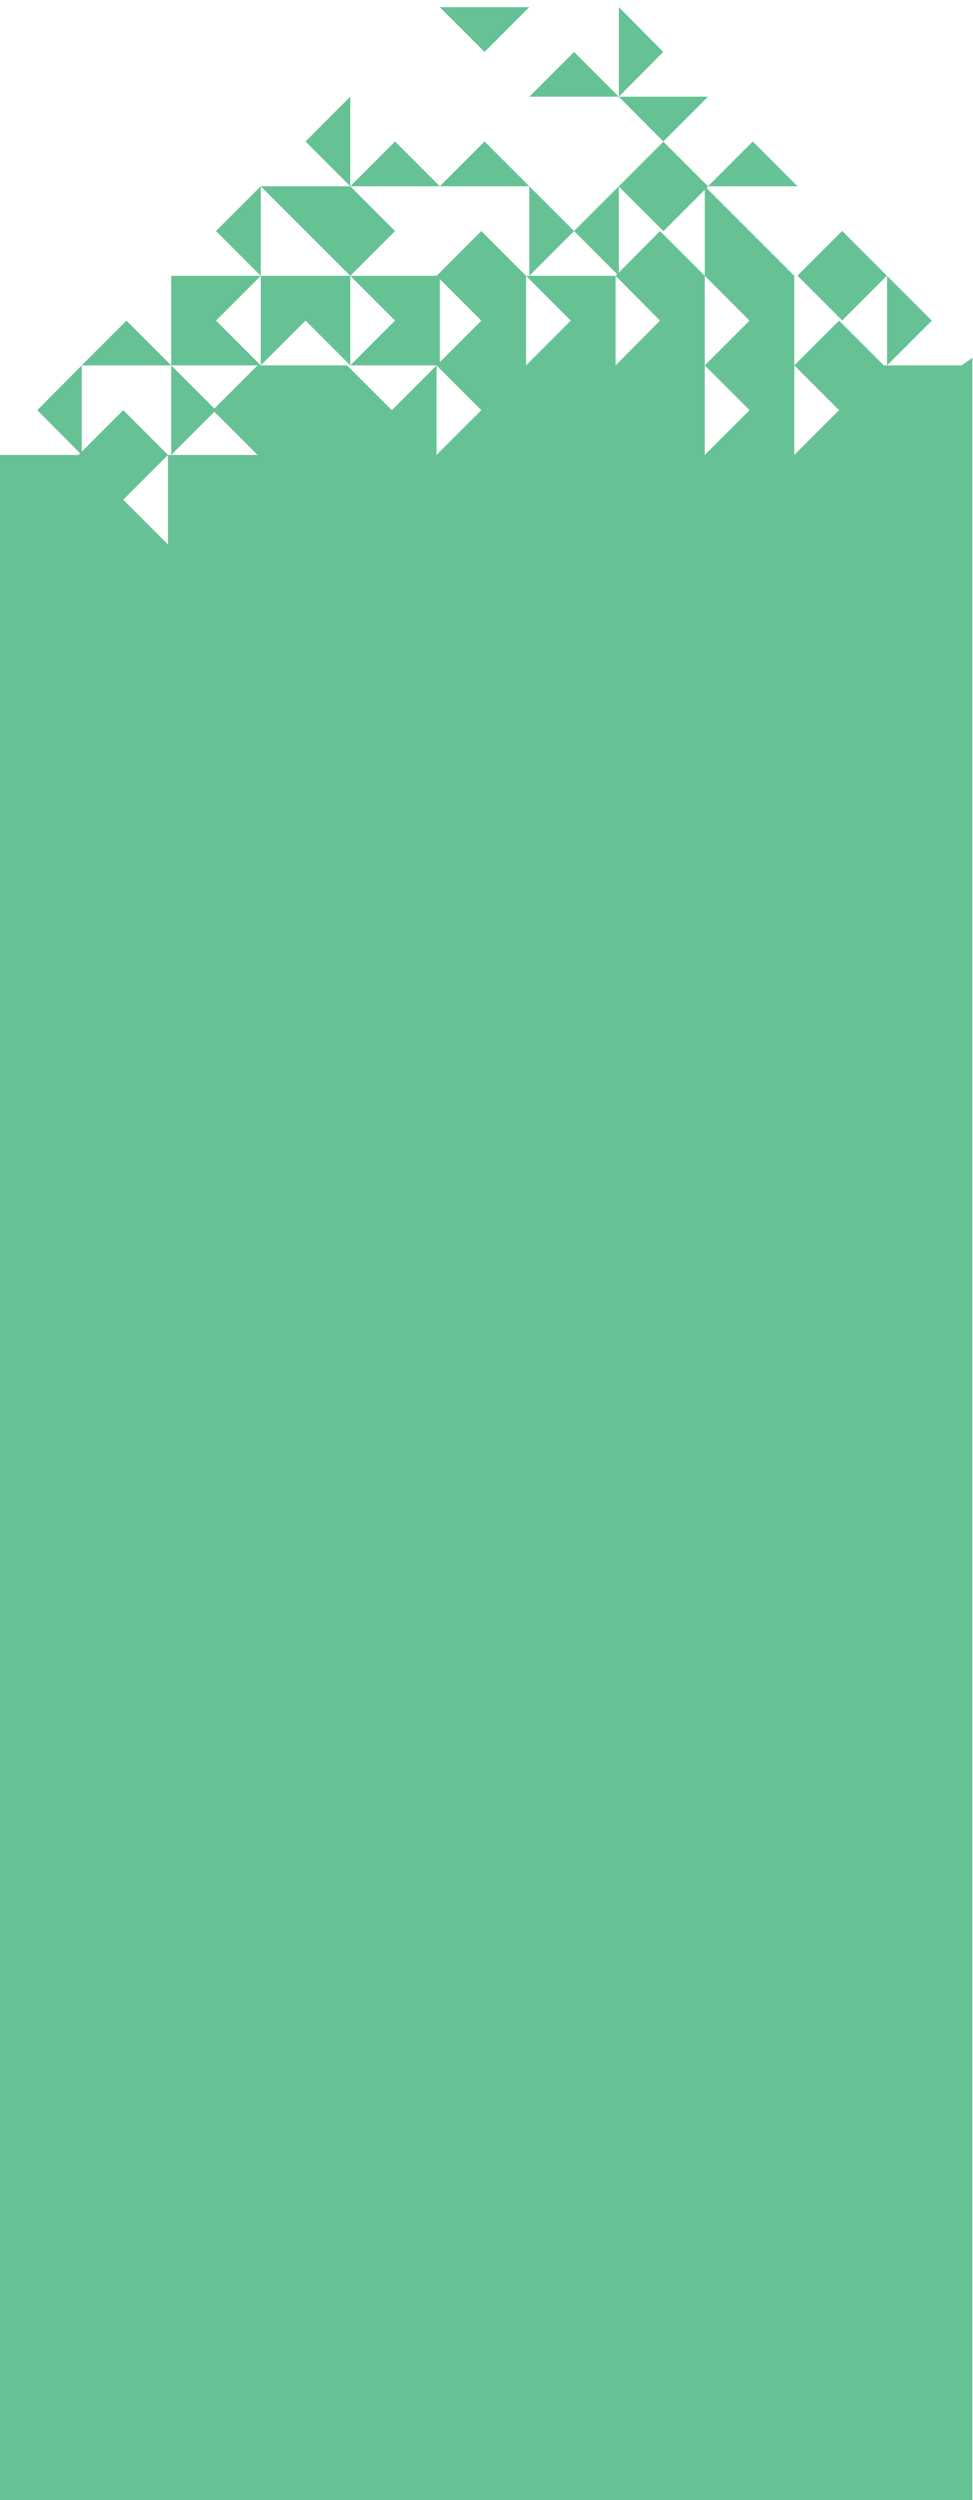 <?xml version="1.0" encoding="utf-8"?>
<!-- Generator: Adobe Illustrator 21.1.0, SVG Export Plug-In . SVG Version: 6.00 Build 0)  -->
<svg version="1.1" id="Layer_1" xmlns="http://www.w3.org/2000/svg" xmlns:xlink="http://www.w3.org/1999/xlink" x="0px" y="0px"
	 viewBox="0 0 300 770.4" style="enable-background:new 0 0 300 770.4;" xml:space="preserve">
<style type="text/css">
	.st0{fill:#66C294;}
</style>
<g>
	<polygon class="st0" points="287.3,98.8 273.5,85 273.5,112.6 	"/>
	<polygon class="st0" points="66.6,98.8 80.4,85 52.8,85 52.8,112.6 80.4,112.6 	"/>
	<polygon class="st0" points="66.6,126.4 52.8,112.6 52.8,140.2 	"/>
	<polygon class="st0" points="94.2,98.8 108,112.6 108,85 80.4,85 80.4,112.6 	"/>
	<polygon class="st0" points="121.8,43.6 108,57.4 135.6,57.4 	"/>
	<polygon class="st0" points="108,85 121.8,71.2 108,57.4 80.4,57.4 94.2,71.2 	"/>
	<polygon class="st0" points="39,98.8 25.2,112.6 52.8,112.6 	"/>
	<polygon class="st0" points="11.5,126.4 25.2,140.2 25.2,112.6 	"/>
	<polygon class="st0" points="66.6,71.2 80.4,85 80.4,57.4 	"/>
	<polygon class="st0" points="94.2,43.6 108,57.4 108,29.8 	"/>
	<polygon class="st0" points="163.2,2.2 135.6,2.2 149.4,16 	"/>
	
		<rect x="250" y="75.2" transform="matrix(0.707 -0.707 0.707 0.707 15.962 208.541)" class="st0" width="19.5" height="19.5"/>
	<polygon class="st0" points="299.8,112.6 299.8,112.6 299.8,110.3 296.5,112.6 272.5,112.6 258.7,98.8 244.9,112.6 258.7,126.4 
		244.9,140.2 244.9,112.6 244.9,85 231.1,71.2 217.3,57.4 217.3,85 231.1,98.8 217.3,112.6 231.1,126.4 217.3,140.2 217.3,112.6 
		217.3,85 203.5,71.2 189.8,85 203.5,98.8 189.8,112.6 189.8,85 162.2,85 176,98.8 162.2,112.6 162.2,85 148.4,71.2 134.6,85 
		148.4,98.8 134.6,112.6 148.4,126.4 134.6,140.2 134.6,112.6 120.8,126.4 107,112.6 79.4,112.6 65.6,126.4 79.4,140.2 51.8,140.2 
		51.8,167.8 38,154 51.8,140.2 38,126.4 24.2,140.2 -1,140.2 -1,142.5 -1,770.4 299.8,770.4 299.8,113.9 	"/>
	<polygon class="st0" points="232.1,43.6 218.3,57.4 245.9,57.4 	"/>
	
		<rect x="194.8" y="47.7" transform="matrix(0.707 -0.707 0.707 0.707 19.309 161.452)" class="st0" width="19.5" height="19.5"/>
	<polygon class="st0" points="190.8,57.4 177,71.2 190.8,85 	"/>
	<polygon class="st0" points="177,71.2 163.2,57.4 163.2,85 	"/>
	<polygon class="st0" points="190.8,29.8 204.5,43.6 218.3,29.8 	"/>
	<polygon class="st0" points="121.8,98.8 108,112.6 135.6,112.6 135.6,85 108,85 	"/>
	<polygon class="st0" points="149.4,43.6 135.6,57.4 163.2,57.4 	"/>
	<polygon class="st0" points="163.2,29.8 190.8,29.8 177,16 	"/>
	<polygon class="st0" points="190.8,2.2 190.8,29.8 204.5,16 	"/>
</g>
</svg>
